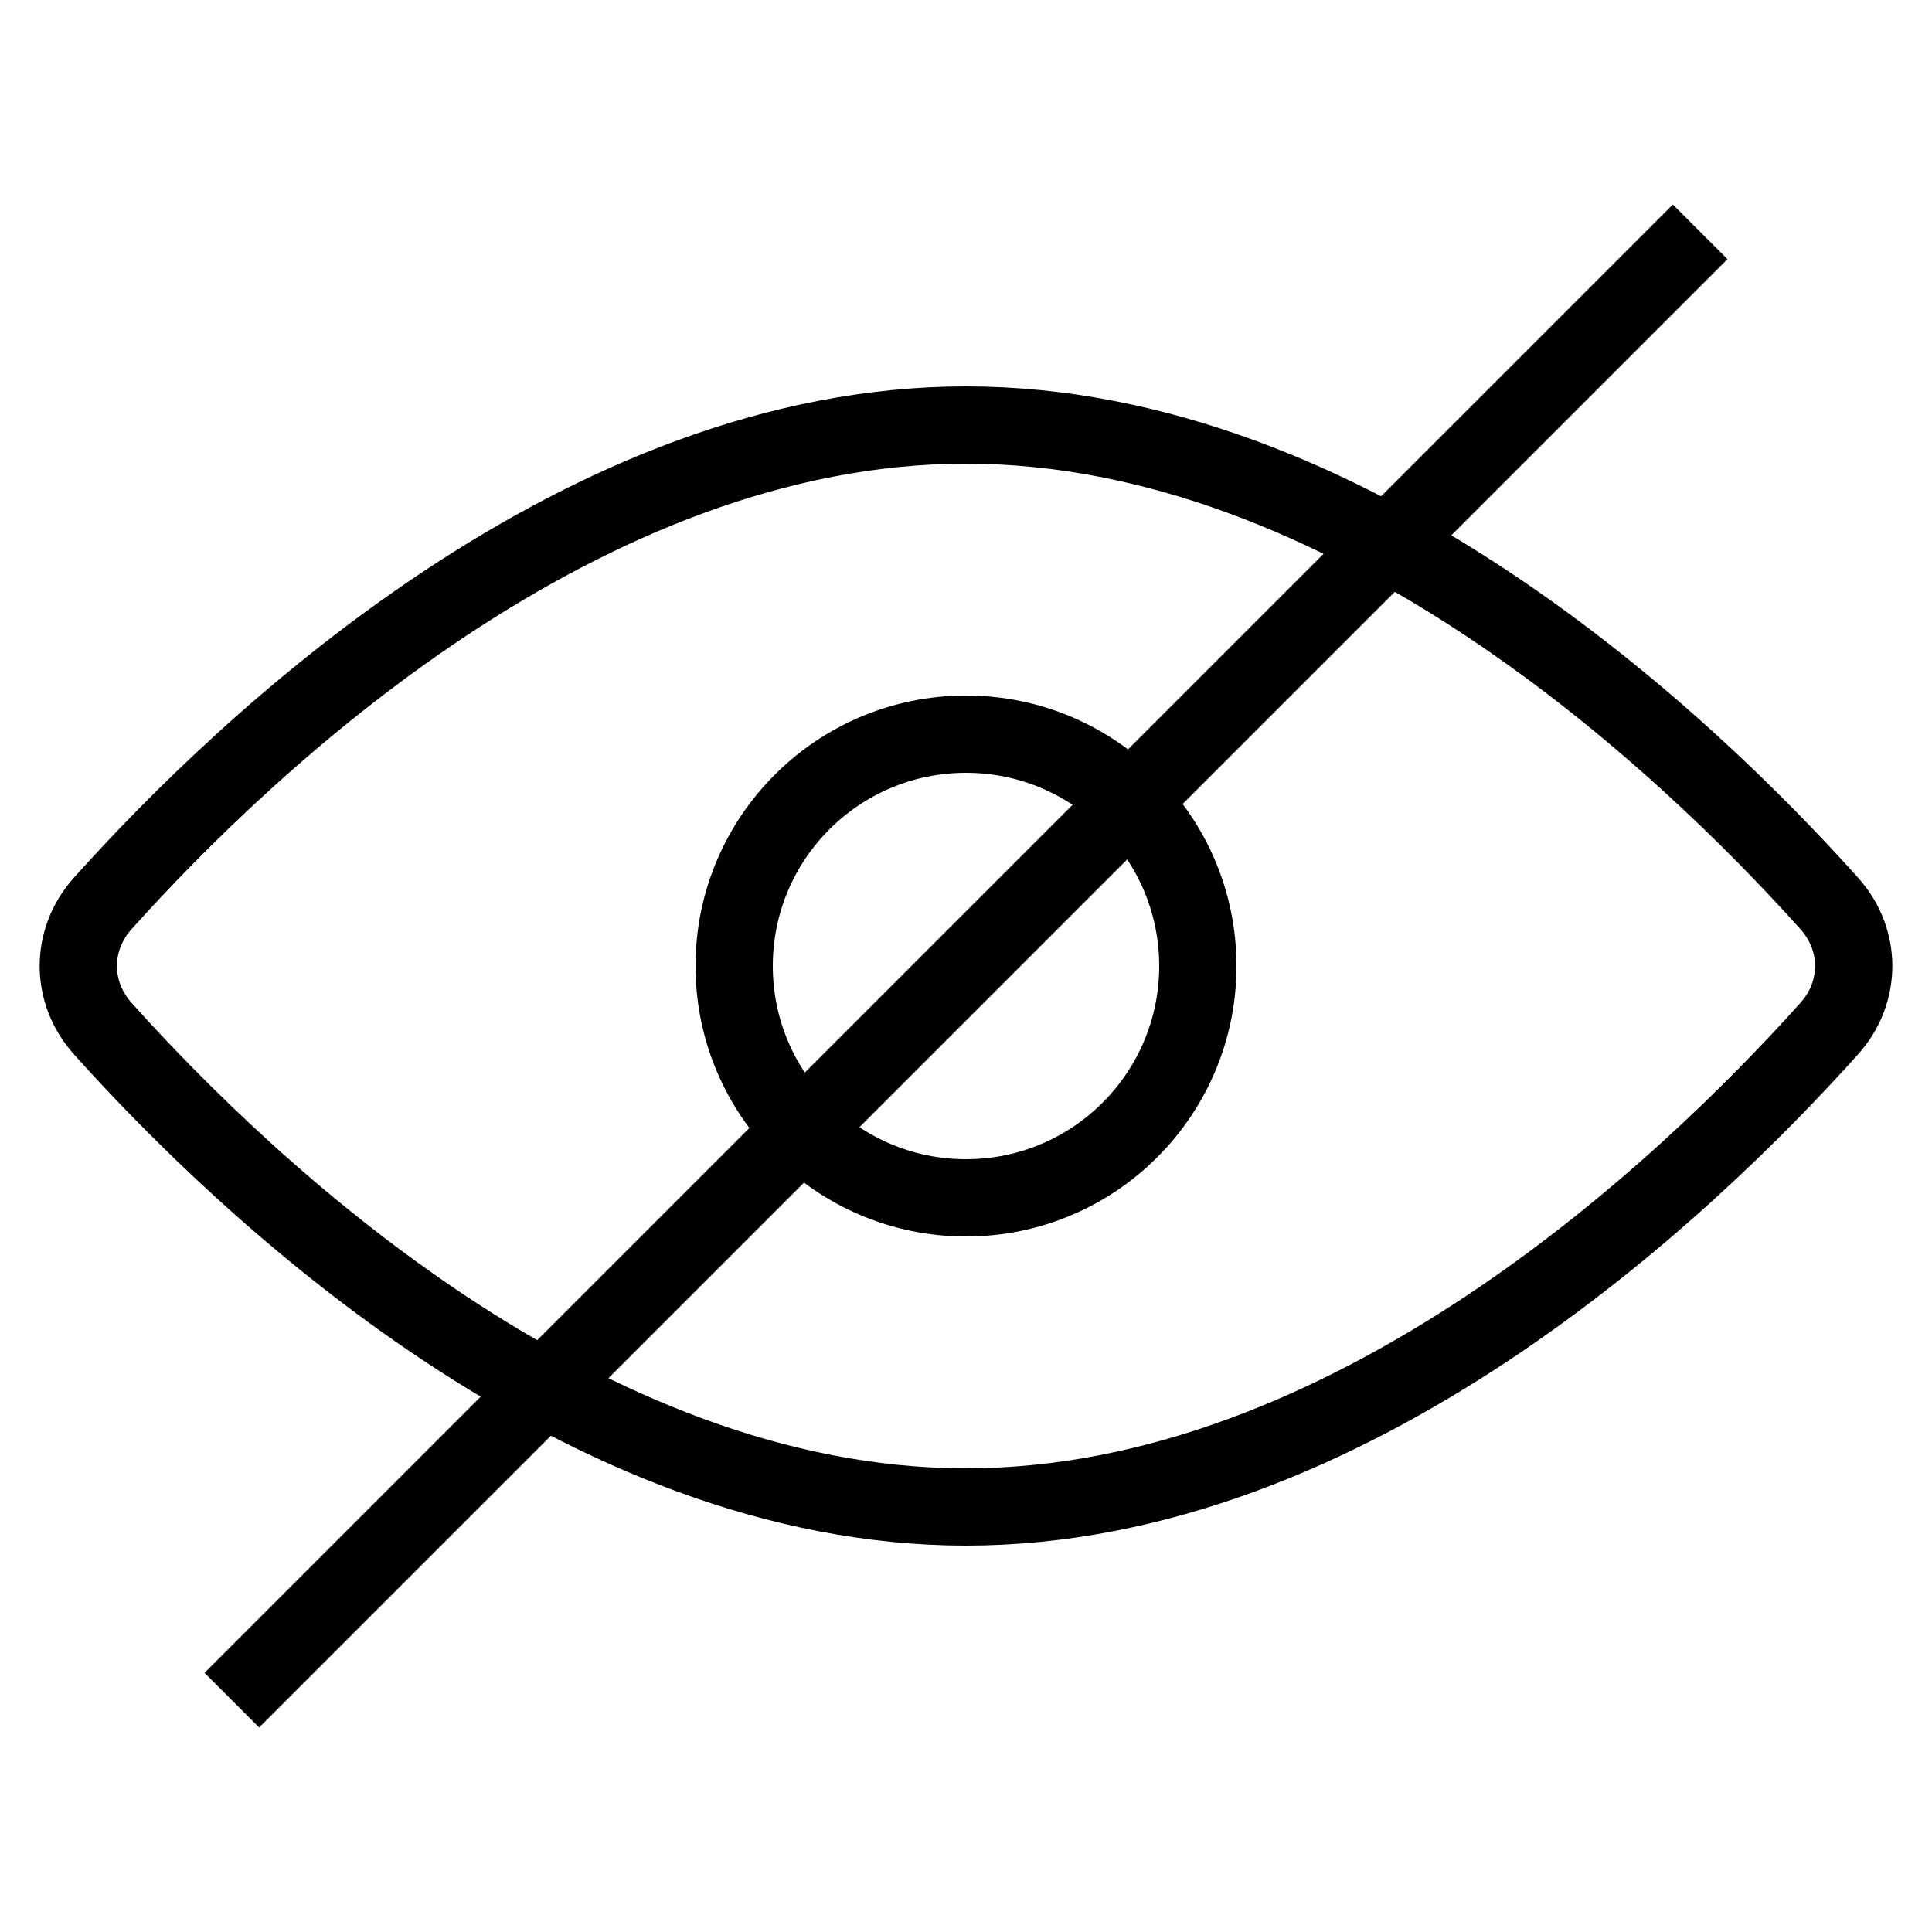 <svg xmlns="http://www.w3.org/2000/svg" width="25" height="25" viewBox="0 0 25 25" fill="none">
    <path d="M23.671 11.691C24.092 12.16 24.092 12.84 23.671 13.309C22.746 14.341 21.192 15.897 19.24 17.192C17.284 18.489 14.966 19.5 12.5 19.5C10.034 19.5 7.716 18.489 5.76 17.192C3.808 15.897 2.254 14.341 1.329 13.309C0.908 12.84 0.908 12.16 1.329 11.691C2.254 10.659 3.808 9.103 5.76 7.808C7.716 6.511 10.034 5.5 12.5 5.5C14.966 5.5 17.284 6.511 19.24 7.808C21.192 9.103 22.746 10.659 23.671 11.691Z"
          stroke="currentColor"/>
    <circle cx="12.5" cy="12.5" r="3" stroke="currentColor"/>
    <path d="M22 3L3 22" stroke="currentColor" />
</svg>
